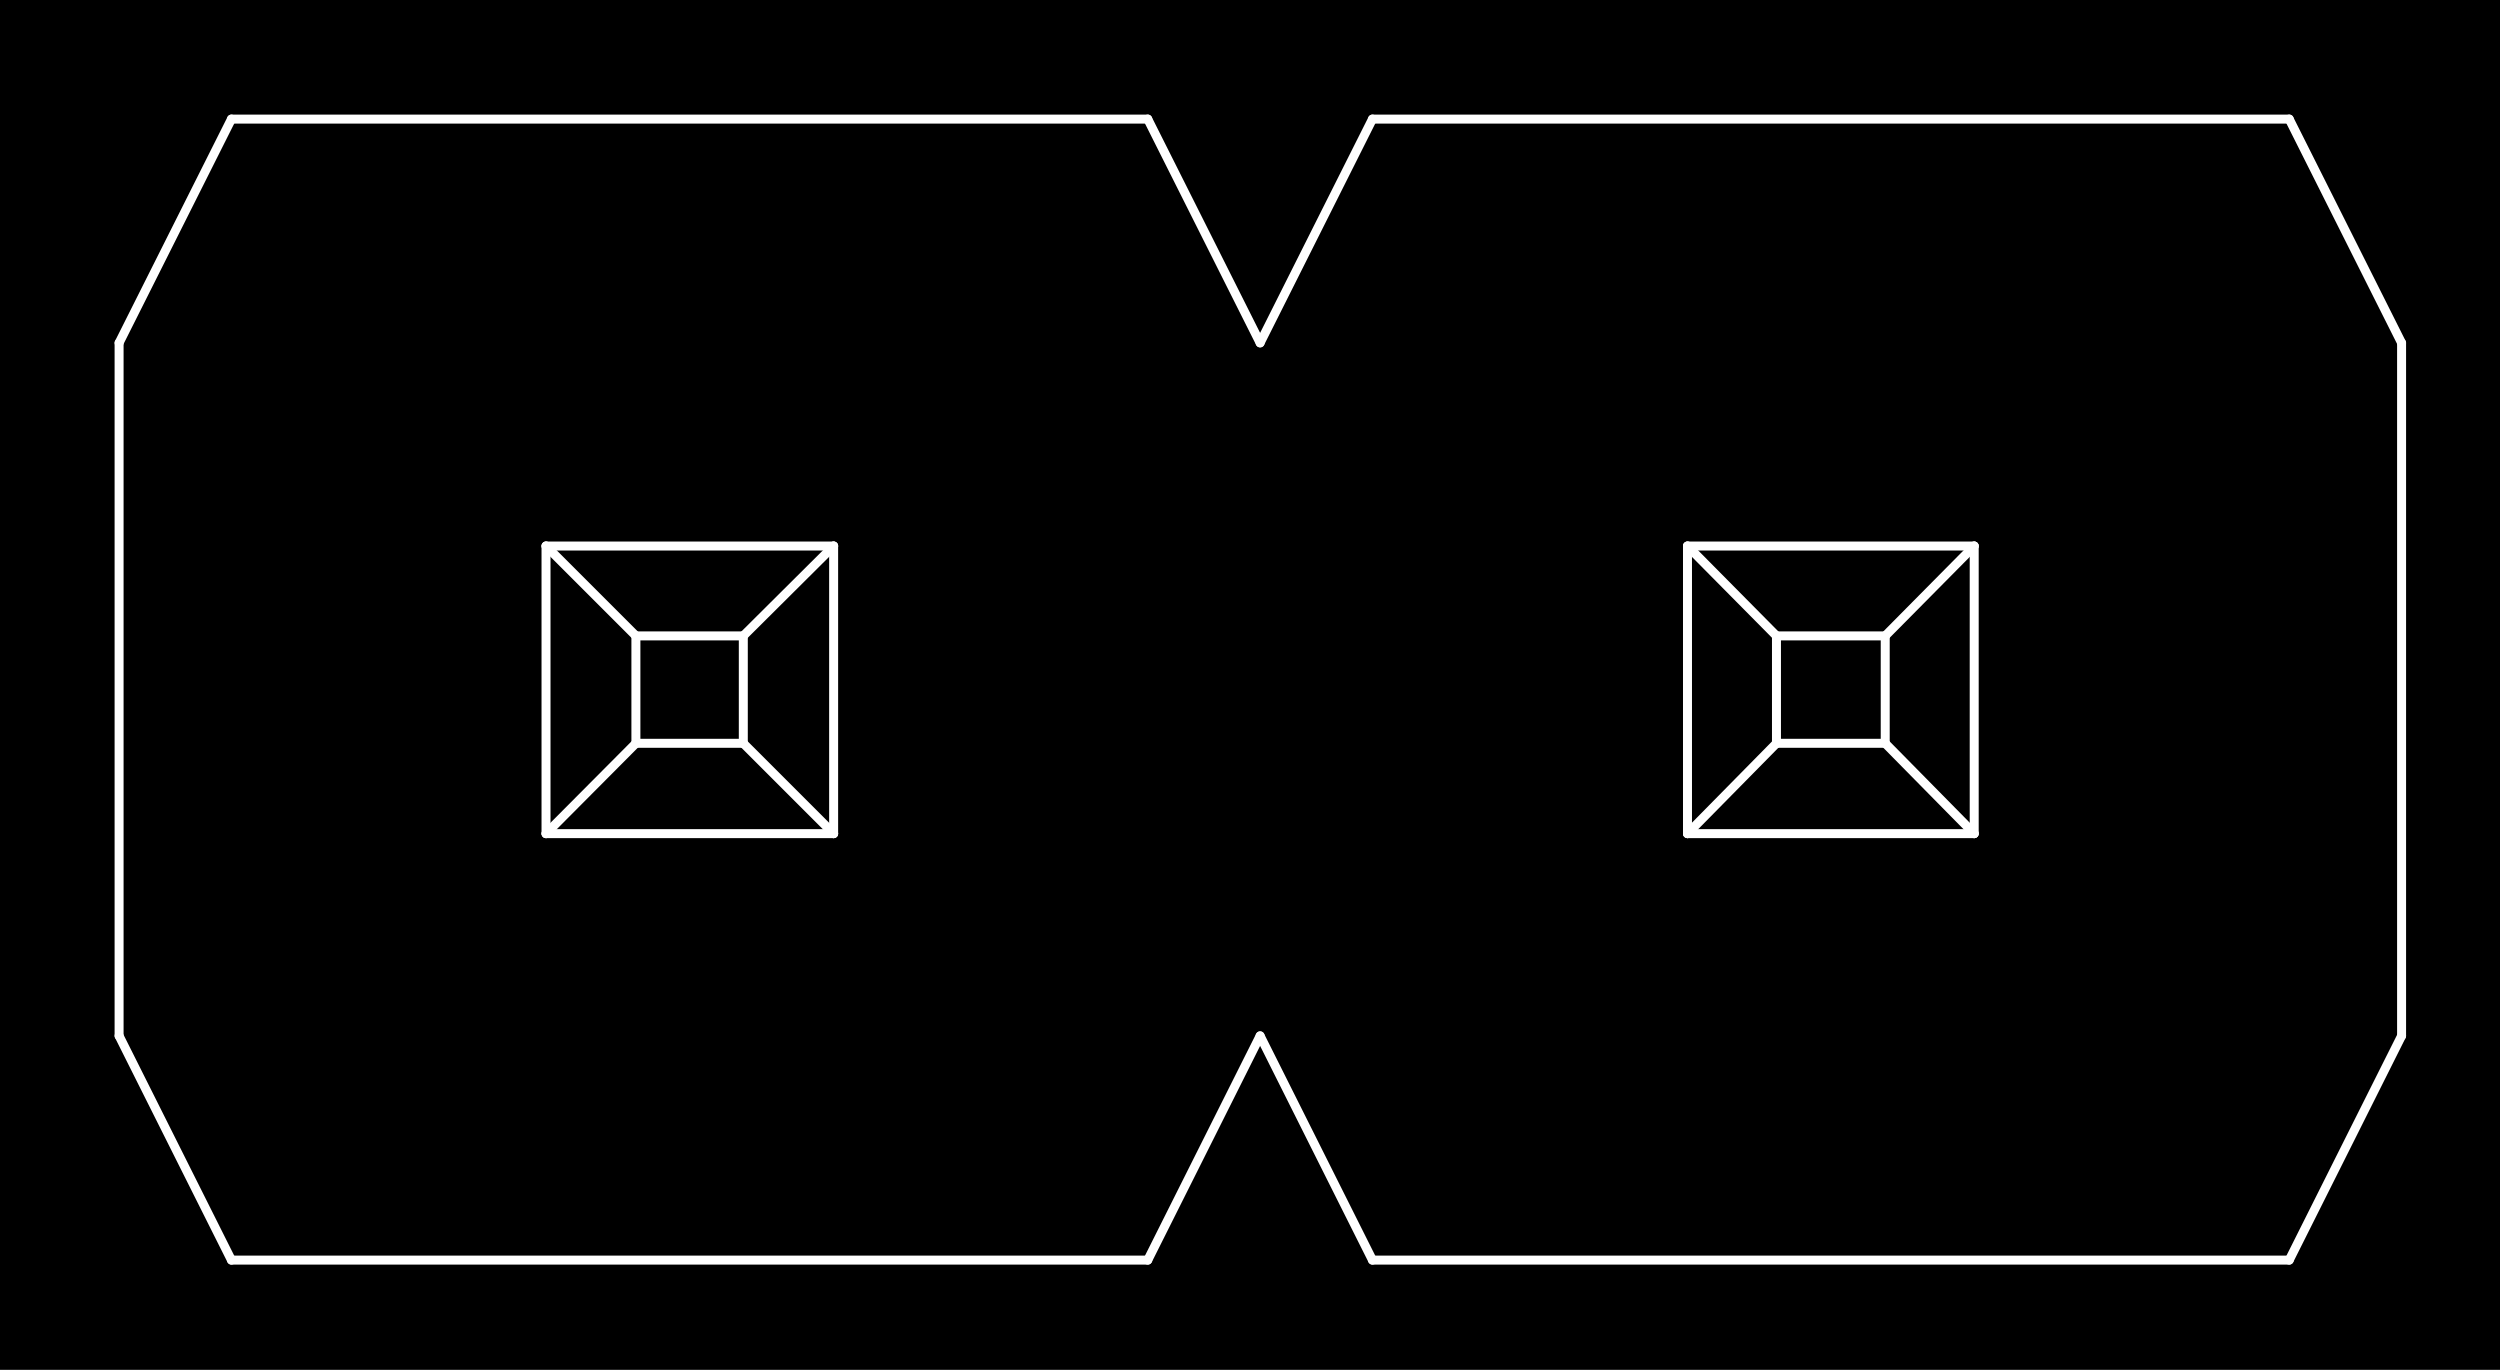 <?xml version="1.0" standalone="no"?>
 <!DOCTYPE svg PUBLIC "-//W3C//DTD SVG 1.1//EN" 
 "http://www.w3.org/Graphics/SVG/1.1/DTD/svg11.dtd"> 
<svg
  xmlns:svg="http://www.w3.org/2000/svg"
  xmlns="http://www.w3.org/2000/svg"
  xmlns:xlink="http://www.w3.org/1999/xlink"
  version="1.1"
  width="5.563mm" height="3.048mm" viewBox="0 0 5.563 3.048">
<rect x="0" y="0" width="5.563" height="3.048" fill="#808080" stroke="none"/>
<title>SVG Image created as outline.svg date 2024/09/26 11:56:40 </title>
  <desc>Image generated by PCBNEW </desc>
<g style="fill:#000000; fill-opacity:1;stroke:#000000; stroke-opacity:1;
stroke-linecap:round; stroke-linejoin:round;"
 transform="translate(0 0) scale(1 1)">
</g>
<g style="fill:#000000; fill-opacity:0.0; 
stroke:#000000; stroke-width:0; stroke-opacity:1; 
stroke-linecap:round; stroke-linejoin:round;">
</g>
<g style="fill:#000000; fill-opacity:1; 
stroke:#000000; stroke-width:0.021; stroke-opacity:1; 
stroke-linecap:round; stroke-linejoin:round;">
<rect x="-5" y="-5" width="15.57" height="13.07" rx="0" />
</g>
<g style="fill:#FFFFFF; fill-opacity:1; 
stroke:#FFFFFF; stroke-width:0.021; stroke-opacity:1; 
stroke-linecap:round; stroke-linejoin:round;">
</g>
<g style="fill:#FFFFFF; fill-opacity:1; 
stroke:#FFFFFF; stroke-width:0.02; stroke-opacity:1; 
stroke-linecap:round; stroke-linejoin:round;">
</g>
<g style="fill:#FFFFFF; fill-opacity:0.0; 
stroke:#FFFFFF; stroke-width:0.02; stroke-opacity:1; 
stroke-linecap:round; stroke-linejoin:round;">
<path d="M0.265 2.305
L0.265 0.763
" />
<path d="M0.265 2.305
L0.515 2.804
" />
<path d="M0.515 0.265
L0.265 0.763
" />
<path d="M1.215 1.215
L1.415 1.415
" />
<path d="M1.215 1.215
L1.855 1.215
" />
<path d="M1.215 1.855
L1.215 1.215
" />
<path d="M1.415 1.415
L1.415 1.654
" />
<path d="M1.415 1.654
L1.215 1.855
" />
<path d="M1.415 1.654
L1.654 1.654
" />
<path d="M1.654 1.415
L1.415 1.415
" />
<path d="M1.654 1.415
L1.855 1.215
" />
<path d="M1.654 1.654
L1.654 1.415
" />
<path d="M1.654 1.654
L1.855 1.855
" />
<path d="M1.855 1.215
L1.855 1.855
" />
<path d="M1.855 1.855
L1.215 1.855
" />
<path d="M2.554 0.265
L0.515 0.265
" />
<path d="M2.554 2.804
L0.515 2.804
" />
<path d="M2.554 2.804
L2.804 2.305
" />
<path d="M2.804 0.763
L2.554 0.265
" />
<path d="M2.804 2.305
L3.054 2.804
" />
<path d="M3.054 0.265
L2.804 0.763
" />
<path d="M3.755 1.215
L3.953 1.415
" />
<path d="M3.755 1.215
L4.393 1.215
" />
<path d="M3.755 1.855
L3.755 1.215
" />
<path d="M3.953 1.415
L3.953 1.654
" />
<path d="M3.953 1.654
L3.755 1.855
" />
<path d="M3.953 1.654
L4.195 1.654
" />
<path d="M4.195 1.415
L3.953 1.415
" />
<path d="M4.195 1.415
L4.393 1.215
" />
<path d="M4.195 1.654
L4.195 1.415
" />
<path d="M4.195 1.654
L4.393 1.855
" />
<path d="M4.393 1.215
L4.393 1.855
" />
<path d="M4.393 1.855
L3.755 1.855
" />
<path d="M5.094 0.265
L3.054 0.265
" />
<path d="M5.094 2.804
L3.054 2.804
" />
<path d="M5.094 2.804
L5.344 2.305
" />
<path d="M5.344 0.763
L5.094 0.265
" />
<path d="M5.344 2.305
L5.344 0.763
" />
<g >
</g>
<g >
</g>
<g >
</g>
<g >
</g>
</g> 
</svg>
